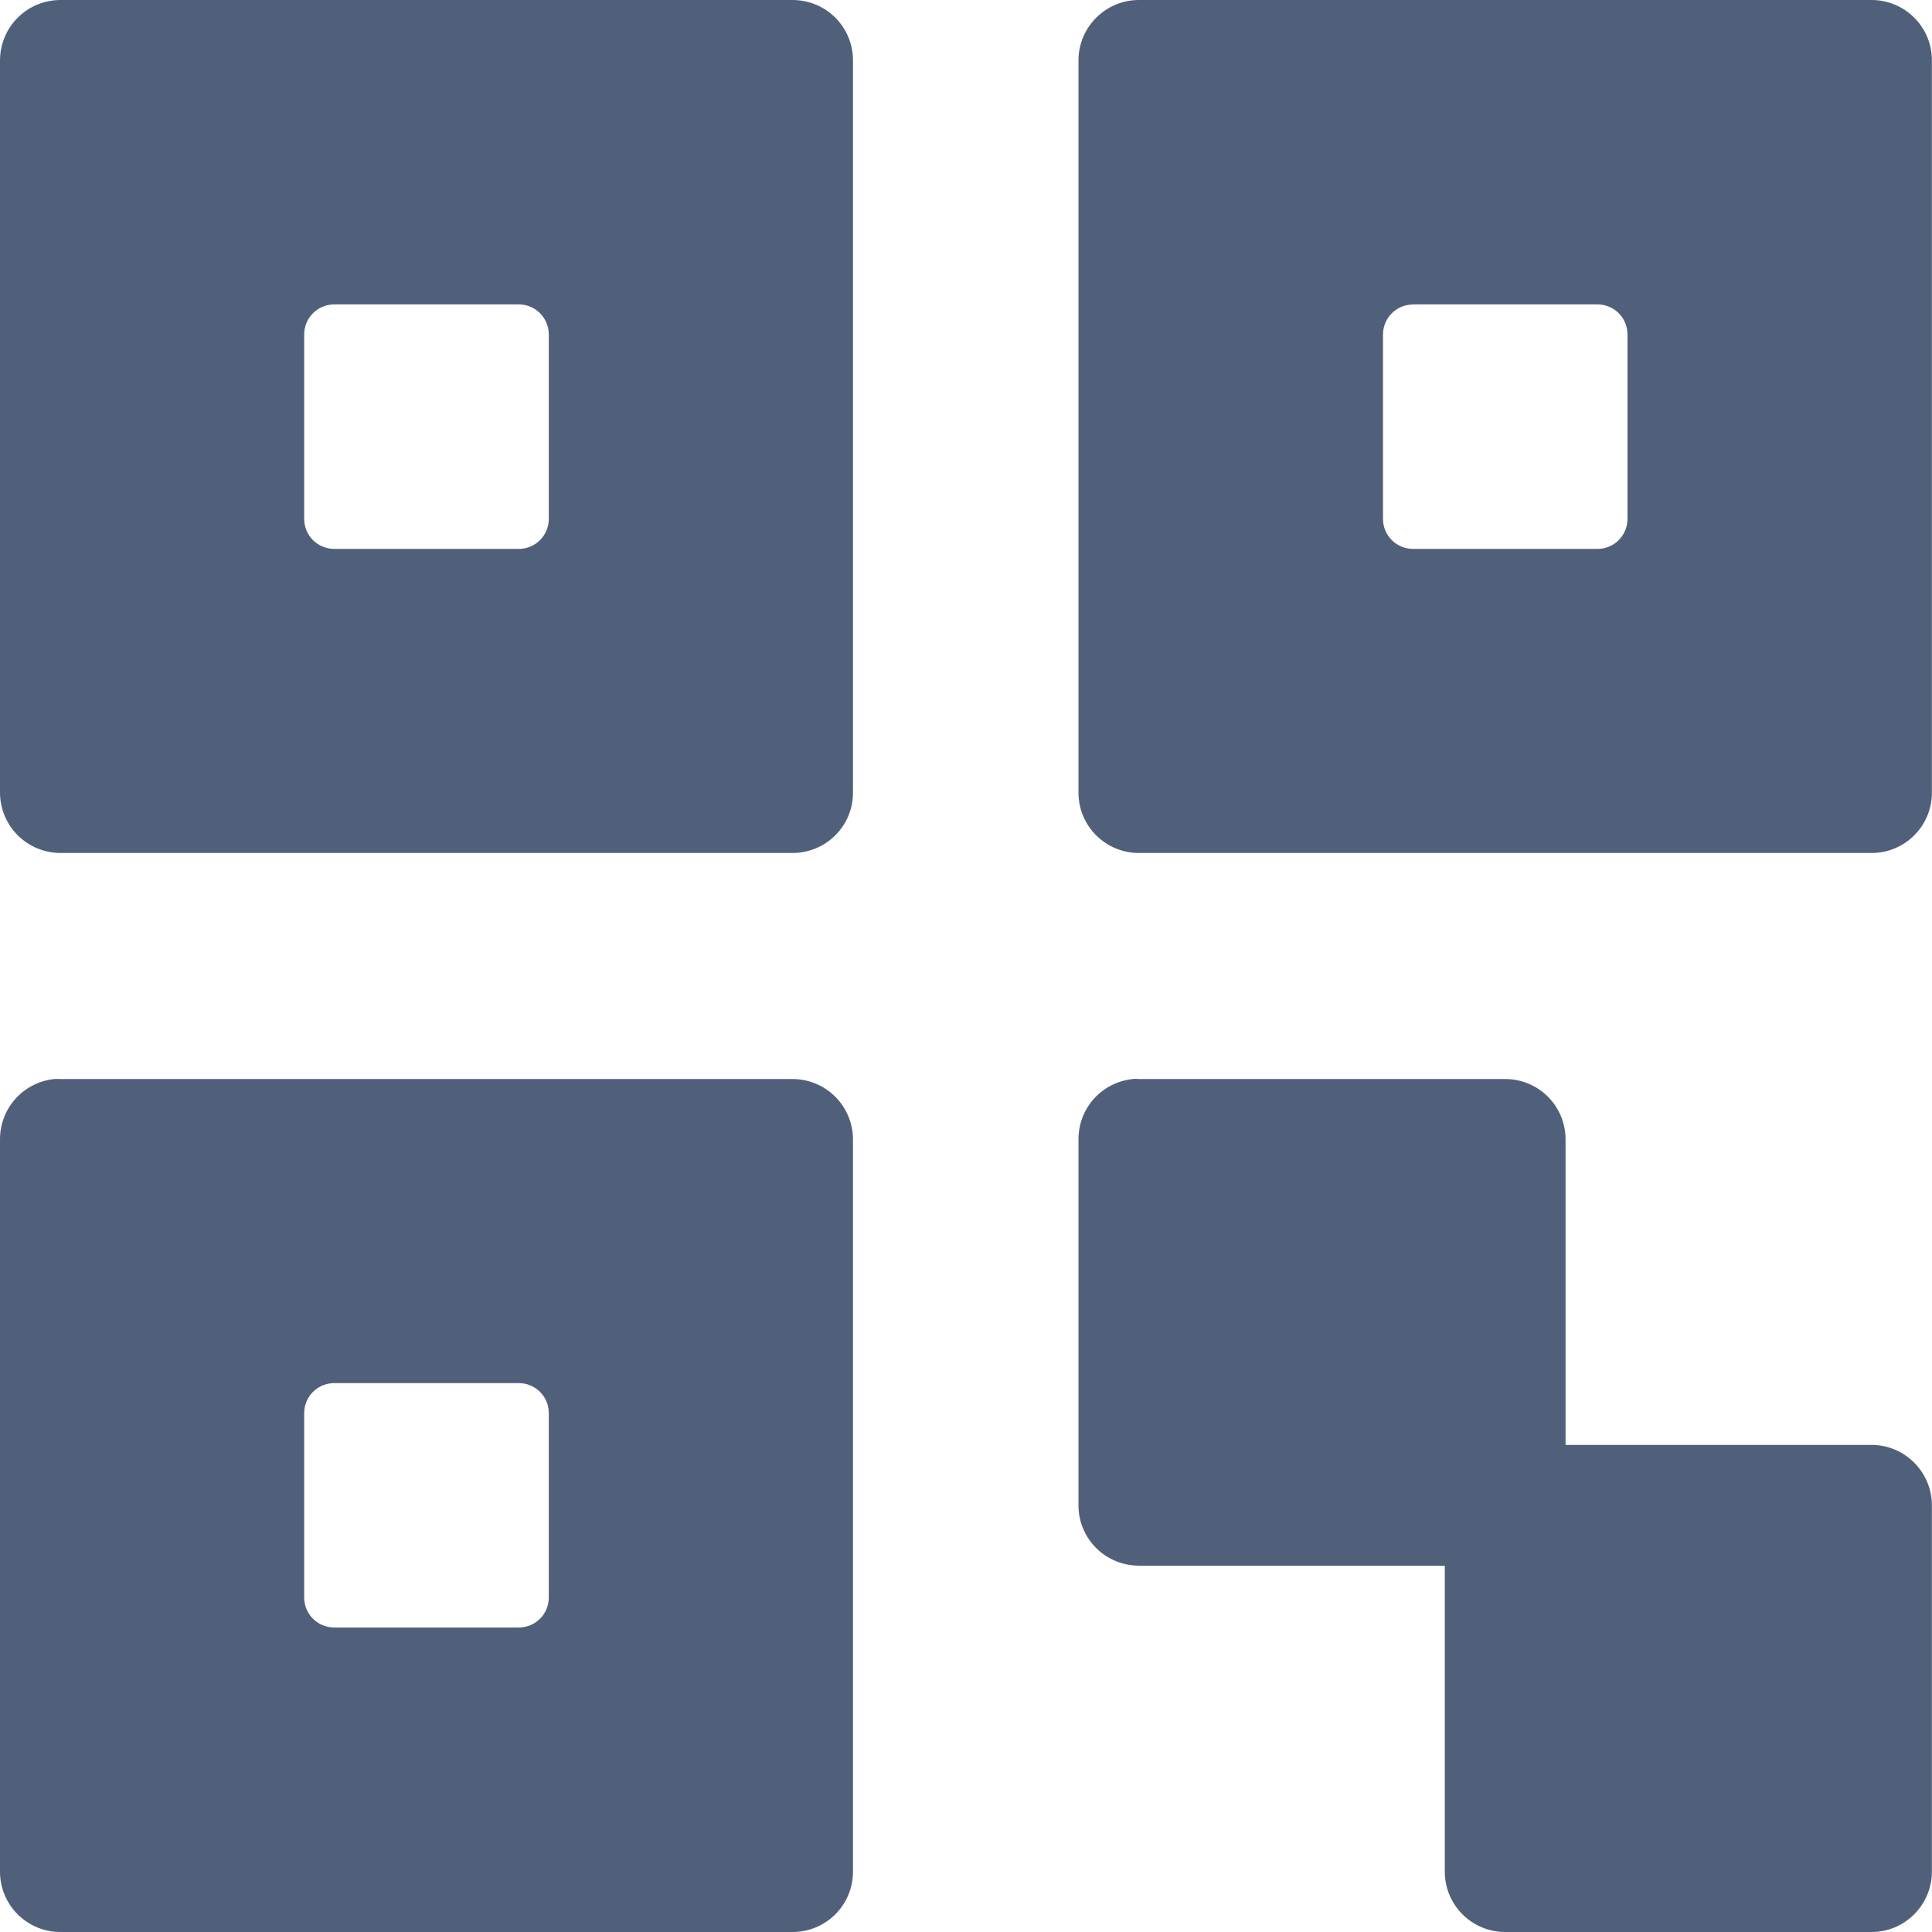 <svg width="18" height="18" viewBox="0 0 18 18" fill="none" xmlns="http://www.w3.org/2000/svg">
<path d="M0.561 4.937e-06C0.411 0.001 0.269 0.06 0.164 0.166C0.058 0.272 -0 0.415 0 0.565V7.387C0.001 7.535 0.06 7.677 0.165 7.782C0.27 7.887 0.412 7.946 0.561 7.947H7.387C7.536 7.946 7.678 7.887 7.783 7.782C7.888 7.677 7.947 7.535 7.947 7.387V0.565C7.948 0.415 7.889 0.272 7.784 0.166C7.679 0.06 7.536 0.001 7.387 4.937e-06H0.561ZM10.613 4.937e-06C10.463 -0.001 10.319 0.059 10.213 0.165C10.107 0.271 10.047 0.415 10.048 0.565V7.387C10.048 7.536 10.108 7.679 10.214 7.784C10.32 7.889 10.463 7.948 10.613 7.947H17.435C17.584 7.948 17.727 7.889 17.833 7.784C17.939 7.679 17.999 7.536 17.999 7.387V0.565C18 0.415 17.941 0.271 17.835 0.165C17.729 0.059 17.585 -0.001 17.435 4.937e-06H10.613ZM3.115 2.836H4.833C4.988 2.836 5.113 2.961 5.113 3.117V4.834C5.113 4.989 4.988 5.114 4.833 5.114H3.115C2.959 5.114 2.834 4.989 2.834 4.834V3.117C2.834 2.961 2.959 2.836 3.115 2.836ZM13.165 2.836H14.883C15.038 2.836 15.163 2.961 15.163 3.117V4.834C15.163 4.989 15.038 5.114 14.883 5.114L13.165 5.114C13.01 5.114 12.885 4.989 12.885 4.834V3.117C12.885 2.962 13.01 2.837 13.165 2.837V2.836ZM10.556 10.052C10.556 10.052 10.556 10.053 10.555 10.053C10.416 10.067 10.287 10.132 10.193 10.235C10.1 10.339 10.048 10.473 10.048 10.613V14.027C10.048 14.176 10.108 14.319 10.214 14.424C10.32 14.529 10.463 14.587 10.612 14.587H13.461V17.439C13.461 17.587 13.52 17.73 13.625 17.835C13.73 17.94 13.873 18 14.021 18H17.435C17.584 18.001 17.727 17.942 17.833 17.836C17.939 17.731 17.999 17.588 17.999 17.439V14.027C18 13.877 17.94 13.733 17.834 13.627C17.728 13.521 17.584 13.461 17.435 13.462H14.586V10.613C14.585 10.464 14.526 10.321 14.42 10.216C14.314 10.111 14.17 10.052 14.021 10.053H10.612C10.594 10.052 10.575 10.051 10.556 10.052L10.556 10.052ZM0.506 10.053C0.368 10.067 0.239 10.132 0.145 10.236C0.052 10.339 -0 10.474 2.27298e-07 10.613V17.439C0 17.587 0.059 17.73 0.164 17.835C0.269 17.94 0.412 18 0.56 18H7.387C7.535 18 7.678 17.94 7.783 17.835C7.888 17.73 7.947 17.587 7.947 17.439V10.613C7.946 10.465 7.887 10.323 7.782 10.218C7.677 10.113 7.535 10.054 7.387 10.053H0.56C0.542 10.052 0.524 10.052 0.506 10.053L0.506 10.053ZM3.115 12.886H4.833C4.988 12.886 5.113 13.011 5.113 13.166V14.883C5.113 15.039 4.988 15.163 4.833 15.163H3.115C2.959 15.163 2.834 15.039 2.834 14.883V13.166C2.834 13.011 2.959 12.886 3.115 12.886Z" fill="#51607A"/>
</svg>
